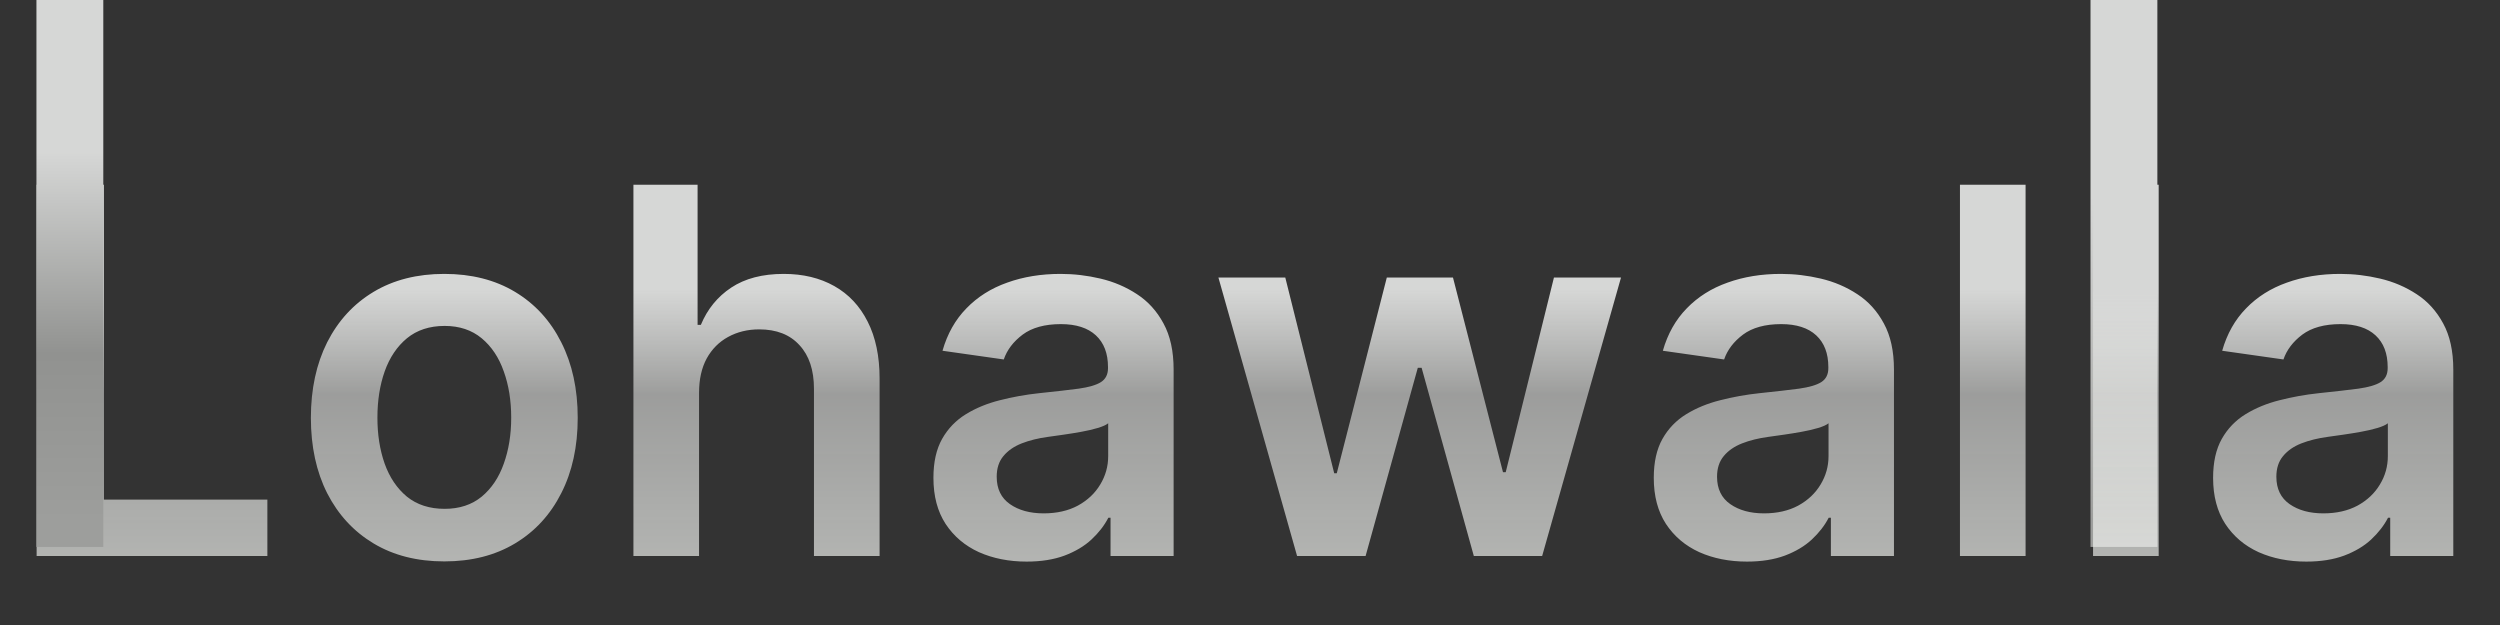 <svg width="116" height="29" viewBox="0 0 116 29" fill="none" xmlns="http://www.w3.org/2000/svg">
<rect x="0" y="0" width="116" height="29" fill="#333333" stroke="none"/>
<rect x="97" width="3.102" height="25.378" fill="url(#paint0_linear_4237_36729)"/>
<path d="M1.699 25.797V8.571H4.82V23.181H12.406V25.797H1.699ZM20.616 26.049C19.354 26.049 18.261 25.772 17.335 25.216C16.41 24.661 15.693 23.885 15.182 22.887C14.678 21.889 14.425 20.722 14.425 19.388C14.425 18.053 14.678 16.884 15.182 15.88C15.693 14.876 16.41 14.097 17.335 13.542C18.261 12.987 19.354 12.709 20.616 12.709C21.878 12.709 22.971 12.987 23.896 13.542C24.821 14.097 25.536 14.876 26.041 15.88C26.551 16.884 26.806 18.053 26.806 19.388C26.806 20.722 26.551 21.889 26.041 22.887C25.536 23.885 24.821 24.661 23.896 25.216C22.971 25.772 21.878 26.049 20.616 26.049ZM20.633 23.61C21.317 23.61 21.889 23.422 22.349 23.046C22.808 22.665 23.15 22.155 23.375 21.516C23.605 20.876 23.72 20.164 23.72 19.379C23.72 18.588 23.605 17.873 23.375 17.234C23.15 16.589 22.808 16.076 22.349 15.695C21.889 15.314 21.317 15.123 20.633 15.123C19.932 15.123 19.349 15.314 18.883 15.695C18.423 16.076 18.078 16.589 17.849 17.234C17.624 17.873 17.512 18.588 17.512 19.379C17.512 20.164 17.624 20.876 17.849 21.516C18.078 22.155 18.423 22.665 18.883 23.046C19.349 23.422 19.932 23.61 20.633 23.61ZM32.436 18.227V25.797H29.391V8.571H32.368V15.073H32.52C32.823 14.344 33.291 13.769 33.924 13.348C34.564 12.922 35.377 12.709 36.364 12.709C37.261 12.709 38.043 12.897 38.71 13.273C39.378 13.648 39.894 14.198 40.258 14.921C40.628 15.645 40.813 16.528 40.813 17.571V25.797H37.768V18.042C37.768 17.173 37.544 16.497 37.095 16.015C36.652 15.527 36.03 15.283 35.228 15.283C34.69 15.283 34.208 15.401 33.781 15.636C33.361 15.866 33.03 16.2 32.789 16.637C32.553 17.075 32.436 17.604 32.436 18.227ZM47.635 26.058C46.816 26.058 46.079 25.912 45.422 25.62C44.772 25.323 44.256 24.886 43.875 24.308C43.499 23.73 43.311 23.018 43.311 22.172C43.311 21.443 43.446 20.84 43.715 20.363C43.984 19.887 44.352 19.505 44.817 19.219C45.282 18.933 45.807 18.718 46.39 18.572C46.979 18.42 47.587 18.311 48.215 18.244C48.972 18.165 49.586 18.095 50.057 18.033C50.528 17.966 50.87 17.865 51.083 17.73C51.302 17.59 51.411 17.375 51.411 17.083V17.032C51.411 16.399 51.223 15.908 50.848 15.56C50.472 15.213 49.931 15.039 49.224 15.039C48.479 15.039 47.887 15.202 47.45 15.527C47.018 15.852 46.726 16.236 46.575 16.679L43.732 16.275C43.956 15.49 44.326 14.834 44.842 14.307C45.358 13.774 45.989 13.376 46.735 13.113C47.48 12.844 48.305 12.709 49.208 12.709C49.83 12.709 50.45 12.782 51.066 12.928C51.683 13.074 52.247 13.315 52.757 13.651C53.267 13.982 53.677 14.433 53.985 15.005C54.299 15.577 54.456 16.292 54.456 17.15V25.797H51.529V24.022H51.428C51.243 24.381 50.982 24.717 50.646 25.032C50.315 25.34 49.897 25.589 49.393 25.78C48.894 25.965 48.307 26.058 47.635 26.058ZM48.425 23.82C49.036 23.82 49.566 23.7 50.015 23.459C50.464 23.212 50.809 22.887 51.05 22.483C51.296 22.079 51.42 21.639 51.42 21.162V19.64C51.324 19.718 51.162 19.791 50.932 19.859C50.708 19.926 50.455 19.985 50.175 20.035C49.895 20.086 49.617 20.131 49.342 20.17C49.067 20.209 48.829 20.243 48.627 20.271C48.173 20.332 47.766 20.433 47.408 20.573C47.049 20.714 46.766 20.91 46.558 21.162C46.35 21.409 46.247 21.729 46.247 22.121C46.247 22.682 46.452 23.105 46.861 23.391C47.27 23.677 47.792 23.82 48.425 23.82ZM60.184 25.797L56.534 12.877H59.637L61.908 21.961H62.026L64.348 12.877H67.418L69.739 21.911H69.865L72.103 12.877H75.215L71.556 25.797H68.385L65.963 17.066H65.786L63.364 25.797H60.184ZM81.059 26.058C80.24 26.058 79.502 25.912 78.847 25.62C78.196 25.323 77.68 24.886 77.299 24.308C76.923 23.73 76.735 23.018 76.735 22.172C76.735 21.443 76.87 20.84 77.139 20.363C77.408 19.887 77.775 19.505 78.241 19.219C78.706 18.933 79.231 18.718 79.814 18.572C80.403 18.42 81.011 18.311 81.639 18.244C82.396 18.165 83.01 18.095 83.481 18.033C83.952 17.966 84.294 17.865 84.507 17.73C84.726 17.59 84.835 17.375 84.835 17.083V17.032C84.835 16.399 84.647 15.908 84.272 15.56C83.896 15.213 83.355 15.039 82.648 15.039C81.903 15.039 81.311 15.202 80.874 15.527C80.442 15.852 80.15 16.236 79.999 16.679L77.156 16.275C77.38 15.49 77.75 14.834 78.266 14.307C78.782 13.774 79.413 13.376 80.159 13.113C80.904 12.844 81.729 12.709 82.632 12.709C83.254 12.709 83.874 12.782 84.49 12.928C85.107 13.074 85.671 13.315 86.181 13.651C86.691 13.982 87.101 14.433 87.409 15.005C87.723 15.577 87.88 16.292 87.88 17.15V25.797H84.953V24.022H84.852C84.667 24.381 84.406 24.717 84.07 25.032C83.739 25.34 83.321 25.589 82.817 25.78C82.317 25.965 81.731 26.058 81.059 26.058ZM81.849 23.82C82.46 23.82 82.99 23.7 83.439 23.459C83.888 23.212 84.232 22.887 84.474 22.483C84.72 22.079 84.844 21.639 84.844 21.162V19.64C84.748 19.718 84.586 19.791 84.356 19.859C84.132 19.926 83.879 19.985 83.599 20.035C83.318 20.086 83.041 20.131 82.766 20.17C82.491 20.209 82.253 20.243 82.051 20.271C81.597 20.332 81.19 20.433 80.832 20.573C80.473 20.714 80.189 20.91 79.982 21.162C79.775 21.409 79.671 21.729 79.671 22.121C79.671 22.682 79.875 23.105 80.285 23.391C80.694 23.677 81.216 23.82 81.849 23.82ZM93.987 8.571V25.797H90.942V8.571H93.987ZM100.163 8.571V25.797H97.118V8.571H100.163ZM107.011 26.058C106.193 26.058 105.455 25.912 104.799 25.62C104.149 25.323 103.633 24.886 103.252 24.308C102.876 23.73 102.688 23.018 102.688 22.172C102.688 21.443 102.823 20.84 103.092 20.363C103.361 19.887 103.728 19.505 104.194 19.219C104.659 18.933 105.183 18.718 105.766 18.572C106.355 18.42 106.964 18.311 107.592 18.244C108.349 18.165 108.963 18.095 109.434 18.033C109.905 17.966 110.247 17.865 110.46 17.73C110.679 17.59 110.788 17.375 110.788 17.083V17.032C110.788 16.399 110.6 15.908 110.224 15.56C109.849 15.213 109.308 15.039 108.601 15.039C107.855 15.039 107.264 15.202 106.826 15.527C106.395 15.852 106.103 16.236 105.952 16.679L103.109 16.275C103.333 15.49 103.703 14.834 104.219 14.307C104.735 13.774 105.366 13.376 106.111 13.113C106.857 12.844 107.681 12.709 108.584 12.709C109.207 12.709 109.826 12.782 110.443 12.928C111.06 13.074 111.623 13.315 112.134 13.651C112.644 13.982 113.053 14.433 113.362 15.005C113.676 15.577 113.833 16.292 113.833 17.15V25.797H110.906V24.022H110.805C110.62 24.381 110.359 24.717 110.023 25.032C109.692 25.34 109.274 25.589 108.769 25.78C108.27 25.965 107.684 26.058 107.011 26.058ZM107.802 23.82C108.413 23.82 108.943 23.7 109.392 23.459C109.84 23.212 110.185 22.887 110.426 22.483C110.673 22.079 110.796 21.639 110.796 21.162V19.64C110.701 19.718 110.538 19.791 110.309 19.859C110.084 19.926 109.832 19.985 109.551 20.035C109.271 20.086 108.994 20.131 108.719 20.17C108.444 20.209 108.206 20.243 108.004 20.271C107.55 20.332 107.143 20.433 106.784 20.573C106.425 20.714 106.142 20.91 105.935 21.162C105.727 21.409 105.623 21.729 105.623 22.121C105.623 22.682 105.828 23.105 106.237 23.391C106.647 23.677 107.168 23.82 107.802 23.82Z" fill="url(#paint1_linear_4237_36729)"/>
<rect x="1.691" width="3.102" height="25.378" fill="url(#paint2_linear_4237_36729)"/>
<defs>
<linearGradient id="paint0_linear_4237_36729" x1="98.551" y1="0" x2="98.551" y2="25.378" gradientUnits="userSpaceOnUse">
<stop offset="0.359" stop-color="#D6D7D6"/>
<stop offset="0.953" stop-color="#9D9E9C"/>
</linearGradient>
<linearGradient id="paint1_linear_4237_36729" x1="58" y1="4.797" x2="58" y2="28.797" gradientUnits="userSpaceOnUse">
<stop offset="0.359" stop-color="#D6D7D6"/>
<stop offset="0.562" stop-color="#E3E4E2" stop-opacity="0.6"/>
<stop offset="0.953" stop-color="#FDFFFB" stop-opacity="0.66"/>
</linearGradient>
<linearGradient id="paint2_linear_4237_36729" x1="3.242" y1="0" x2="3.242" y2="25.378" gradientUnits="userSpaceOnUse">
<stop offset="0.278" stop-color="#D6D7D6"/>
<stop offset="0.647" stop-color="#919290"/>
<stop offset="0.953" stop-color="#9D9E9C"/>
</linearGradient>
</defs>
</svg>
